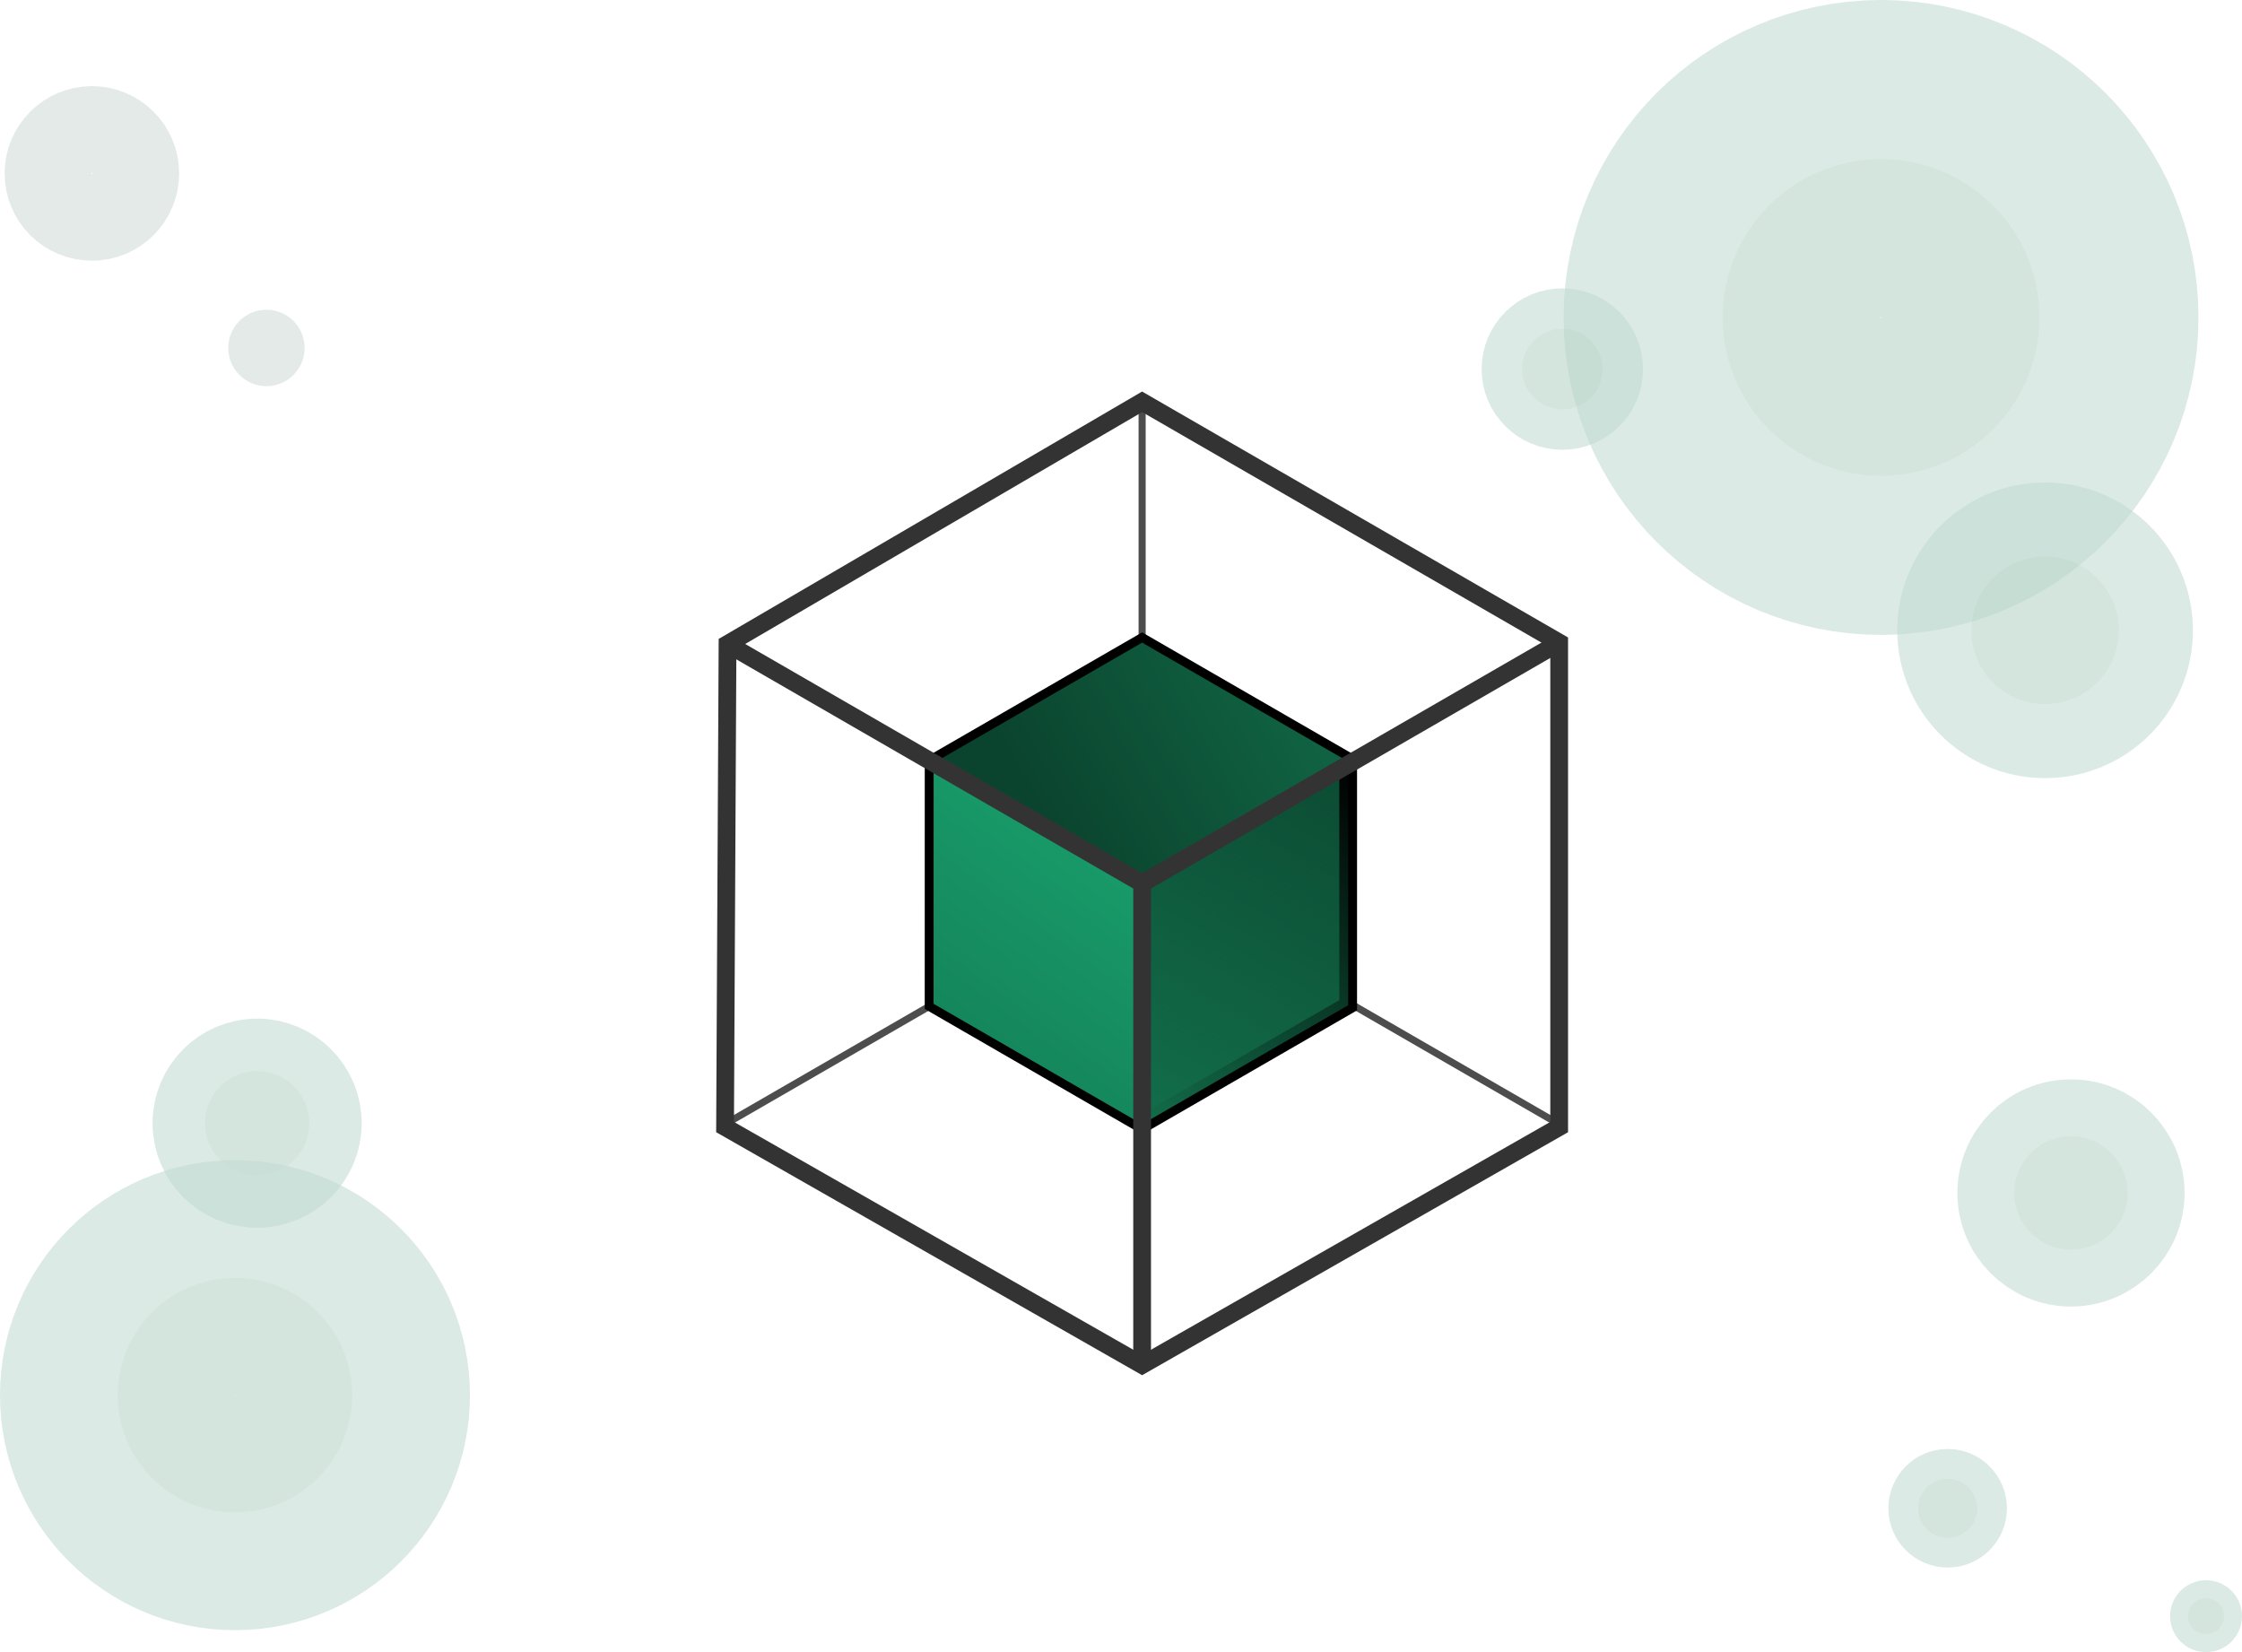<?xml version="1.0" encoding="UTF-8" standalone="no"?>
<!-- Created with Inkscape (http://www.inkscape.org/) -->

<svg
   xmlns:dc="http://purl.org/dc/elements/1.1/"
   xmlns:cc="http://creativecommons.org/ns#"
   xmlns:rdf="http://www.w3.org/1999/02/22-rdf-syntax-ns#"
   xmlns:svg="http://www.w3.org/2000/svg"
   xmlns="http://www.w3.org/2000/svg"
   xmlns:xlink="http://www.w3.org/1999/xlink"
   xmlns:sodipodi="http://sodipodi.sourceforge.net/DTD/sodipodi-0.dtd"
   xmlns:inkscape="http://www.inkscape.org/namespaces/inkscape"
   width="167.149mm"
   height="123.167mm"
   viewBox="0 0 167.149 123.167"
   version="1.1"
   id="svg976"
   inkscape:version="0.92.5 (0.92.5+69)"
   sodipodi:docname="featured_icon.svg">
  <defs
     id="defs970">
    <linearGradient
       gradientTransform="matrix(0.282,0,0,0.282,-337.031,13.884)"
       inkscape:collect="always"
       xlink:href="#linearGradient65595"
       id="linearGradient65589"
       x1="1088.82"
       y1="99.471"
       x2="1151.203"
       y2="63.454"
       gradientUnits="userSpaceOnUse" />
    <linearGradient
       inkscape:collect="always"
       id="linearGradient65595">
      <stop
         style="stop-color:#0b442e;stop-opacity:1"
         offset="0"
         id="stop65591" />
      <stop
         style="stop-color:#106243;stop-opacity:1"
         offset="1"
         id="stop65593" />
    </linearGradient>
    <linearGradient
       gradientTransform="matrix(0.282,0,0,0.282,-337.031,13.884)"
       inkscape:collect="always"
       xlink:href="#linearGradient65507"
       id="linearGradient65509"
       x1="1056.303"
       y1="144.756"
       x2="1102.808"
       y2="81.144"
       gradientUnits="userSpaceOnUse" />
    <linearGradient
       inkscape:collect="always"
       id="linearGradient65507">
      <stop
         style="stop-color:#15865c;stop-opacity:1"
         offset="0"
         id="stop65503" />
      <stop
         style="stop-color:#19a16d;stop-opacity:1"
         offset="1"
         id="stop65505" />
    </linearGradient>
    <linearGradient
       gradientTransform="matrix(0.282,0,0,0.282,-337.031,13.884)"
       inkscape:collect="always"
       xlink:href="#linearGradient65581"
       id="linearGradient65575"
       x1="1111.391"
       y1="176.56"
       x2="1165.82"
       y2="80.77"
       gradientUnits="userSpaceOnUse" />
    <linearGradient
       inkscape:collect="always"
       id="linearGradient65581">
      <stop
         style="stop-color:#126e4b;stop-opacity:1;"
         offset="0"
         id="stop65577" />
      <stop
         style="stop-color:#126e4b;stop-opacity:0;"
         offset="1"
         id="stop65579" />
    </linearGradient>
  </defs>
  <sodipodi:namedview
     id="base"
     pagecolor="#ffffff"
     bordercolor="#666666"
     borderopacity="1.0"
     inkscape:pageopacity="0.0"
     inkscape:pageshadow="2"
     inkscape:zoom="0.35"
     inkscape:cx="281.58714"
     inkscape:cy="-172.95832"
     inkscape:document-units="mm"
     inkscape:current-layer="layer1"
     showgrid="false"
     fit-margin-top="0"
     fit-margin-left="0"
     fit-margin-right="0"
     fit-margin-bottom="0"
     inkscape:window-width="2560"
     inkscape:window-height="993"
     inkscape:window-x="0"
     inkscape:window-y="384"
     inkscape:window-maximized="1" />
  <g
     inkscape:label="Layer 1"
     inkscape:groupmode="layer"
     id="layer1"
     transform="translate(108.521,20.095)">
    <path
       id="path65401"
       d="M -23.372,9.859 V 45.762"
       style="fill:none;stroke:#4d4d4d;stroke-width:0.529;stroke-linecap:butt;stroke-linejoin:miter;stroke-miterlimit:4;stroke-dasharray:none;stroke-opacity:1"
       inkscape:connector-curvature="0" />
    <path
       id="path65403"
       d="M -54.465,63.713 -23.372,45.762"
       style="fill:none;stroke:#4d4d4d;stroke-width:0.529;stroke-linecap:butt;stroke-linejoin:miter;stroke-miterlimit:4;stroke-dasharray:none;stroke-opacity:1"
       inkscape:connector-curvature="0" />
    <path
       id="path65405"
       d="M 7.721,63.713 -23.372,45.762"
       style="fill:none;stroke:#4d4d4d;stroke-width:0.529;stroke-linecap:butt;stroke-linejoin:miter;stroke-miterlimit:4;stroke-dasharray:none;stroke-opacity:1"
       inkscape:connector-curvature="0" />
    <path
       inkscape:connector-curvature="0"
       style="fill:#0c4b33;fill-opacity:1;stroke:#000000;stroke-width:1.323;stroke-linecap:butt;stroke-linejoin:miter;stroke-miterlimit:4;stroke-dasharray:none;stroke-opacity:1"
       d="m -38.916,36.785 15.544,-8.974 15.362,8.869 v 18.165 l -15.361,8.869 -15.547,-8.976 z"
       id="path65421"
       inkscape:export-xdpi="75.980003"
       inkscape:export-ydpi="75.980003" />
    <path
       style="fill:url(#linearGradient65575);fill-opacity:1;fill-rule:evenodd;stroke:none;stroke-width:0.282px;stroke-linecap:butt;stroke-linejoin:miter;stroke-opacity:1"
       d="M -23.372,45.549 -8.01,36.679 v 18.165 l -15.361,8.869 z"
       id="path8291"
       inkscape:connector-curvature="0"
       sodipodi:nodetypes="ccccc"
       inkscape:export-xdpi="75.980003"
       inkscape:export-ydpi="75.980003" />
    <path
       style="fill:url(#linearGradient65509);fill-opacity:1;fill-rule:evenodd;stroke:none;stroke-width:0.282px;stroke-linecap:butt;stroke-linejoin:miter;stroke-opacity:1"
       d="m -38.919,54.738 0.003,-17.953 15.544,8.764 v 18.165 z"
       id="path8289"
       inkscape:connector-curvature="0"
       sodipodi:nodetypes="ccccc"
       inkscape:export-xdpi="75.980003"
       inkscape:export-ydpi="75.980003" />
    <path
       style="fill:url(#linearGradient65589);fill-opacity:1;fill-rule:evenodd;stroke:none;stroke-width:0.282px;stroke-linecap:butt;stroke-linejoin:miter;stroke-opacity:1"
       d="m -38.916,36.785 15.544,-8.974 15.362,8.869 -15.362,8.869 z"
       id="path8293"
       inkscape:connector-curvature="0"
       sodipodi:nodetypes="ccccc"
       inkscape:export-xdpi="75.980003"
       inkscape:export-ydpi="75.980003" />
    <path
       id="path65395"
       d="M -23.372,9.859 -54.281,27.917 -54.465,63.927 -23.372,81.665 7.721,63.927 V 27.81 Z"
       style="fill:none;stroke:#333333;stroke-width:1.323;stroke-linecap:butt;stroke-linejoin:miter;stroke-miterlimit:4;stroke-dasharray:none;stroke-opacity:1"
       inkscape:connector-curvature="0" />
    <path
       id="path65397"
       d="M -54.281,27.917 -23.372,45.762 7.721,27.81"
       style="fill:none;stroke:#333333;stroke-width:1.323;stroke-linecap:butt;stroke-linejoin:miter;stroke-miterlimit:4;stroke-dasharray:none;stroke-opacity:1"
       inkscape:connector-curvature="0" />
    <path
       id="path65399"
       d="M -23.372,45.762 V 81.665"
       style="fill:none;stroke:#333333;stroke-width:1.323;stroke-linecap:butt;stroke-linejoin:miter;stroke-miterlimit:4;stroke-dasharray:none;stroke-opacity:1"
       inkscape:connector-curvature="0" />
    <circle
       style="opacity:1;fill:none;fill-opacity:1;stroke:#0c4b33;stroke-width:6.46;stroke-miterlimit:4;stroke-dasharray:none;stroke-opacity:0.115"
       id="circle65457"
       cx="-101.671"
       cy="-7.167"
       r="3.276"
       inkscape:export-xdpi="75.980003"
       inkscape:export-ydpi="75.980003" />
    <circle
       style="opacity:1;fill:none;fill-opacity:1;stroke:#0c4b33;stroke-width:2.828;stroke-miterlimit:4;stroke-dasharray:none;stroke-opacity:0.115"
       id="circle65459"
       cx="-88.659"
       cy="5.845"
       r="1.434"
       inkscape:export-xdpi="75.980003"
       inkscape:export-ydpi="75.980003" />
    <circle
       style="opacity:0.59;fill:#09462c;fill-opacity:0.114;stroke:#c3dcd2;stroke-width:23.722;stroke-miterlimit:4;stroke-dasharray:none;stroke-opacity:1"
       id="path44381"
       cx="31.718"
       cy="3.571"
       r="11.805"
       inkscape:export-xdpi="75.980003"
       inkscape:export-ydpi="75.980003" />
    <circle
       style="opacity:0.59;fill:#09462c;fill-opacity:0.114;stroke:#c3dcd2;stroke-width:11.048;stroke-miterlimit:4;stroke-dasharray:none;stroke-opacity:1"
       id="circle44383"
       cx="43.948"
       cy="26.894"
       r="5.498"
       inkscape:export-xdpi="75.980003"
       inkscape:export-ydpi="75.980003" />
    <circle
       style="opacity:0.59;fill:#09462c;fill-opacity:0.114;stroke:#c3dcd2;stroke-width:6.031;stroke-miterlimit:4;stroke-dasharray:none;stroke-opacity:1"
       id="circle44385"
       cx="7.957"
       cy="7.419"
       r="3.001"
       inkscape:export-xdpi="75.980003"
       inkscape:export-ydpi="75.980003" />
    <circle
       style="opacity:0.59;fill:#09462c;fill-opacity:0.114;stroke:#c3dcd2;stroke-width:7.814;stroke-miterlimit:4;stroke-dasharray:none;stroke-opacity:1"
       id="circle44387"
       cx="-89.351"
       cy="63.638"
       r="3.889"
       inkscape:export-xdpi="75.980003"
       inkscape:export-ydpi="75.980003" />
    <circle
       style="opacity:0.59;fill:#09462c;fill-opacity:0.114;stroke:#c3dcd2;stroke-width:17.56;stroke-miterlimit:4;stroke-dasharray:none;stroke-opacity:1"
       id="circle44389"
       cx="-91.002"
       cy="83.914"
       r="8.739"
       inkscape:export-xdpi="75.980003"
       inkscape:export-ydpi="75.980003" />
    <circle
       style="opacity:0.59;fill:#09462c;fill-opacity:0.114;stroke:#c3dcd2;stroke-width:4.43;stroke-miterlimit:4;stroke-dasharray:none;stroke-opacity:1"
       id="circle44391"
       cx="36.684"
       cy="92.344"
       r="2.204"
       inkscape:export-xdpi="75.980003"
       inkscape:export-ydpi="75.980003" />
    <circle
       style="opacity:0.59;fill:#09462c;fill-opacity:0.114;stroke:#c3dcd2;stroke-width:8.488;stroke-miterlimit:4;stroke-dasharray:none;stroke-opacity:1"
       id="circle44393"
       cx="45.877"
       cy="68.839"
       r="4.224"
       inkscape:export-xdpi="75.980003"
       inkscape:export-ydpi="75.980003" />
    <circle
       style="opacity:0.59;fill:#09462c;fill-opacity:0.114;stroke:#c3dcd2;stroke-width:2.687;stroke-miterlimit:4;stroke-dasharray:none;stroke-opacity:1"
       id="circle44395"
       cx="55.948"
       cy="100.391"
       r="1.337"
       inkscape:export-xdpi="75.980003"
       inkscape:export-ydpi="75.980003" />
  </g>
</svg>
